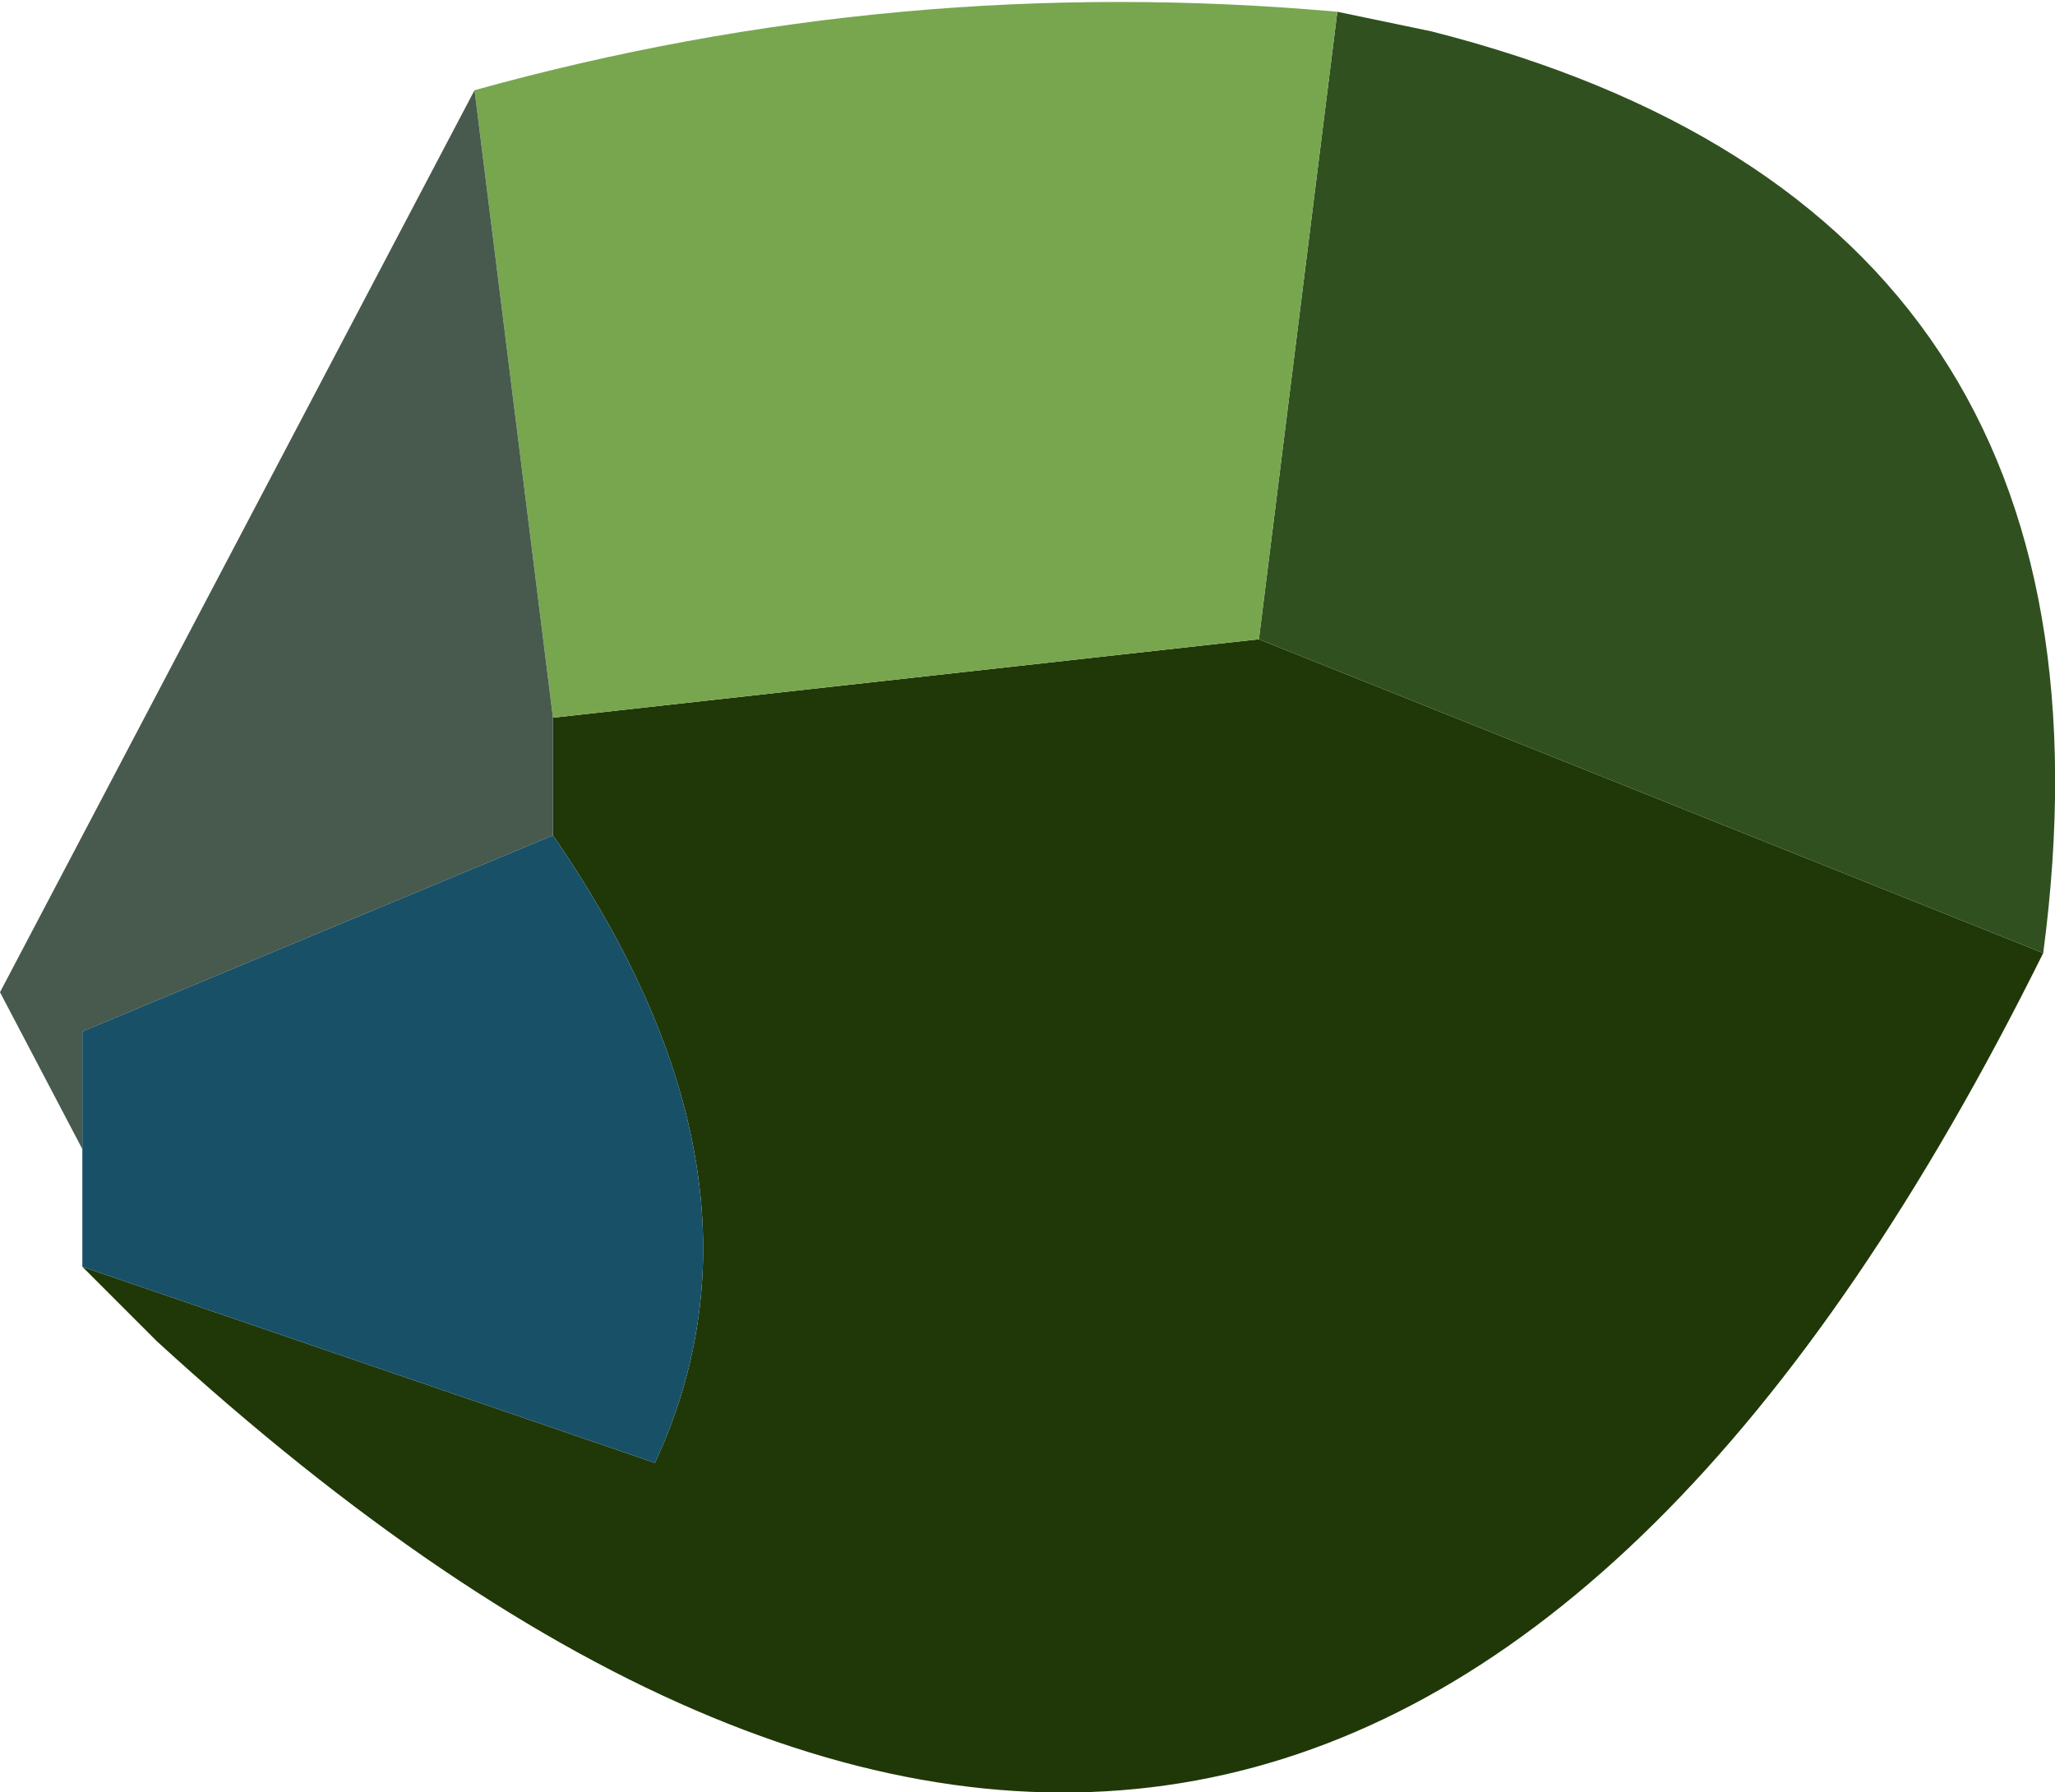 <?xml version="1.0" encoding="UTF-8" standalone="no"?>
<svg xmlns:ffdec="https://www.free-decompiler.com/flash" xmlns:xlink="http://www.w3.org/1999/xlink" ffdec:objectType="shape" height="22.85px" width="26.2px" xmlns="http://www.w3.org/2000/svg">
  <g transform="matrix(1.0, 0.0, 0.0, 1.0, 12.95, 11.4)">
    <path d="M-5.9 -2.25 L3.1 -3.25 13.1 0.75 Q3.9 19.3 -10.95 5.7 L-11.9 4.75 -4.6 7.25 Q-2.9 3.6 -5.9 -0.75 L-5.9 -2.25" fill="#203808" fill-rule="evenodd" stroke="none"/>
    <path d="M3.1 -3.25 L4.1 -11.25 5.3 -11.0 Q14.35 -8.7 13.1 0.75 L3.1 -3.25" fill="#305020" fill-rule="evenodd" stroke="none"/>
    <path d="M-5.9 -2.25 L-6.9 -10.25 Q-1.5 -11.75 4.1 -11.25 L3.1 -3.25 -5.9 -2.25" fill="#77a64f" fill-rule="evenodd" stroke="none"/>
    <path d="M-6.9 -10.25 L-5.9 -2.25 -5.9 -0.75 -11.9 1.75 -11.9 3.25 -12.95 1.25 -6.9 -10.25" fill="#48594e" fill-rule="evenodd" stroke="none"/>
    <path d="M-11.9 3.25 L-11.9 1.75 -5.9 -0.75 Q-2.9 3.6 -4.6 7.25 L-11.9 4.75 -11.9 3.25" fill="#185068" fill-rule="evenodd" stroke="none"/>
  </g>
</svg>
